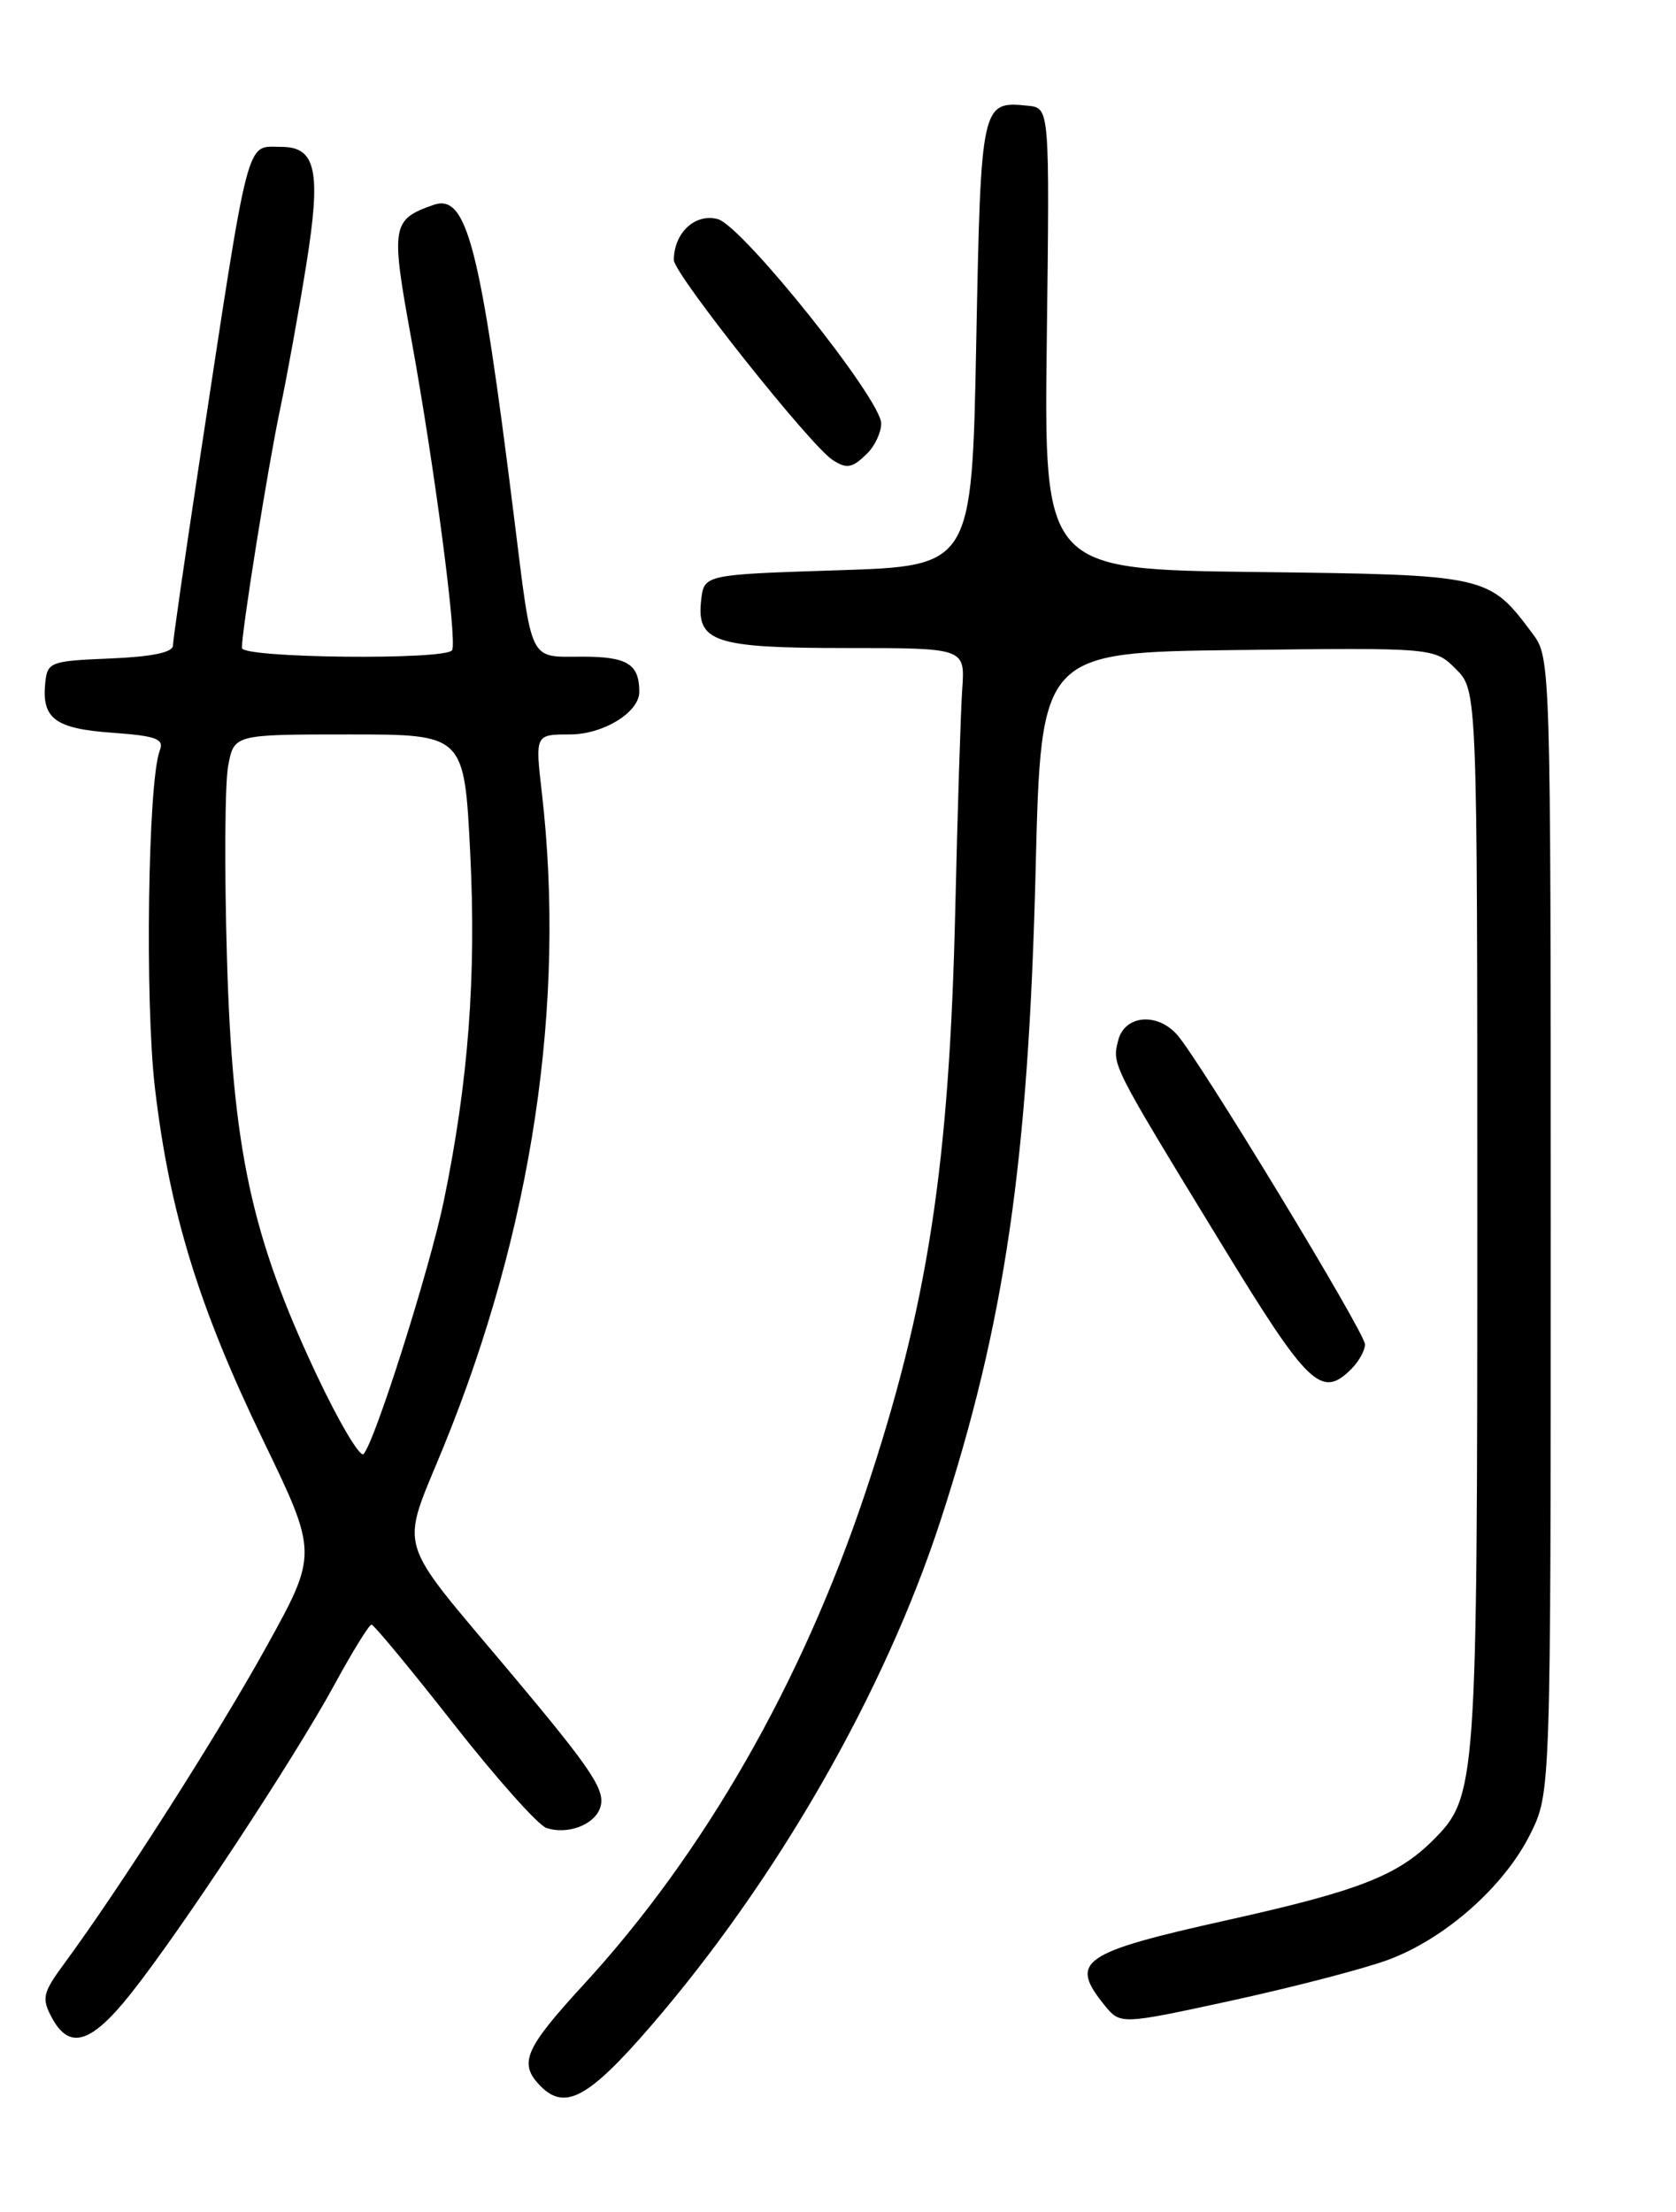 <?xml version="1.0" encoding="UTF-8" standalone="no"?>
<!DOCTYPE svg PUBLIC "-//W3C//DTD SVG 1.1//EN" "http://www.w3.org/Graphics/SVG/1.1/DTD/svg11.dtd" >
<svg xmlns="http://www.w3.org/2000/svg" xmlns:xlink="http://www.w3.org/1999/xlink" version="1.1" viewBox="0 0 194 256">
 <g >
 <path fill="currentColor"
d=" M 75.30 234.52 C 89.94 217.57 102.38 195.88 108.86 176.00 C 116.32 153.13 119.05 134.43 119.88 100.50 C 120.50 75.50 120.50 75.50 143.28 75.23 C 166.05 74.96 166.05 74.96 168.53 77.44 C 171.00 79.91 171.00 79.91 171.00 141.09 C 171.00 206.79 170.92 207.93 165.88 212.97 C 161.76 217.08 157.26 218.84 142.20 222.19 C 125.13 225.99 123.72 226.96 127.84 232.06 C 129.69 234.33 129.69 234.33 142.59 231.53 C 149.69 229.98 157.82 227.87 160.65 226.83 C 167.25 224.40 174.12 218.33 177.13 212.27 C 179.50 207.50 179.50 207.50 179.50 141.82 C 179.50 77.05 179.47 76.11 177.44 73.39 C 172.32 66.53 172.31 66.53 145.35 66.20 C 120.84 65.90 120.84 65.90 121.17 39.20 C 121.50 12.50 121.50 12.50 119.00 12.24 C 113.58 11.68 113.54 11.85 113.00 39.71 C 112.50 65.50 112.50 65.50 97.00 66.00 C 81.50 66.50 81.50 66.50 81.16 69.45 C 80.61 74.32 82.68 75.00 98.04 75.00 C 111.71 75.00 111.71 75.00 111.38 79.75 C 111.20 82.36 110.84 93.72 110.58 105.00 C 109.90 134.91 107.40 151.13 100.13 172.86 C 92.78 194.81 81.49 214.52 67.58 229.66 C 60.66 237.19 59.98 238.83 62.62 241.48 C 65.42 244.28 68.18 242.76 75.30 234.52 Z  M 15.13 230.75 C 20.84 223.58 34.02 203.58 38.68 195.03 C 40.78 191.17 42.73 188.02 43.00 188.02 C 43.27 188.02 47.55 193.19 52.50 199.50 C 57.45 205.81 62.29 211.24 63.25 211.56 C 65.65 212.35 68.69 211.25 69.43 209.32 C 70.20 207.31 68.74 205.09 59.15 193.66 C 45.57 177.48 46.28 179.87 51.39 167.33 C 61.61 142.23 65.53 116.11 62.72 91.75 C 61.94 85.00 61.94 85.00 65.97 85.00 C 69.83 85.00 74.00 82.44 74.00 80.08 C 74.00 76.86 72.62 76.00 67.46 76.00 C 61.15 76.00 61.64 77.00 59.52 60.00 C 55.59 28.37 54.04 22.35 50.16 23.72 C 45.33 25.42 45.22 26.12 47.61 39.24 C 50.30 54.02 52.95 74.21 52.33 75.25 C 51.63 76.42 28.00 76.17 28.00 74.99 C 28.00 72.89 31.00 54.13 32.40 47.46 C 33.21 43.63 34.58 36.09 35.44 30.70 C 37.19 19.84 36.60 17.00 32.59 17.00 C 28.39 17.00 28.97 14.77 23.00 54.00 C 21.37 64.72 20.03 74.04 20.02 74.71 C 20.01 75.51 17.57 76.01 12.75 76.21 C 5.84 76.49 5.49 76.62 5.24 79.00 C 4.81 83.16 6.36 84.33 12.98 84.80 C 18.14 85.18 19.02 85.51 18.49 86.87 C 17.13 90.43 16.76 115.85 17.93 125.89 C 19.61 140.21 22.98 151.22 30.44 166.65 C 36.80 179.81 36.80 179.81 30.80 190.65 C 25.22 200.73 13.90 218.48 7.43 227.26 C 4.94 230.65 4.80 231.26 6.00 233.51 C 8.03 237.29 10.53 236.53 15.13 230.75 Z  M 156.43 158.43 C 157.29 157.56 158.00 156.29 158.00 155.59 C 158.00 154.23 138.84 122.67 136.25 119.75 C 133.91 117.13 130.17 117.49 129.43 120.41 C 128.72 123.26 128.60 123.03 141.25 143.75 C 151.45 160.47 152.94 161.91 156.43 158.43 Z  M 100.43 52.43 C 101.29 51.56 102.00 50.02 102.00 49.01 C 102.00 46.22 85.94 26.14 83.09 25.36 C 80.47 24.65 78.00 26.95 78.00 30.10 C 78.00 31.68 93.78 51.55 96.37 53.23 C 98.02 54.31 98.68 54.18 100.43 52.43 Z  M 36.60 159.01 C 29.07 143.00 26.92 132.97 26.27 110.89 C 25.97 100.65 26.03 90.63 26.41 88.64 C 27.09 85.00 27.09 85.00 40.42 85.00 C 53.74 85.00 53.74 85.00 54.43 98.75 C 55.14 112.99 54.22 125.18 51.38 138.95 C 49.75 146.83 43.38 166.93 42.08 168.28 C 41.67 168.71 39.20 164.54 36.60 159.01 Z "/>
</g>
</svg>